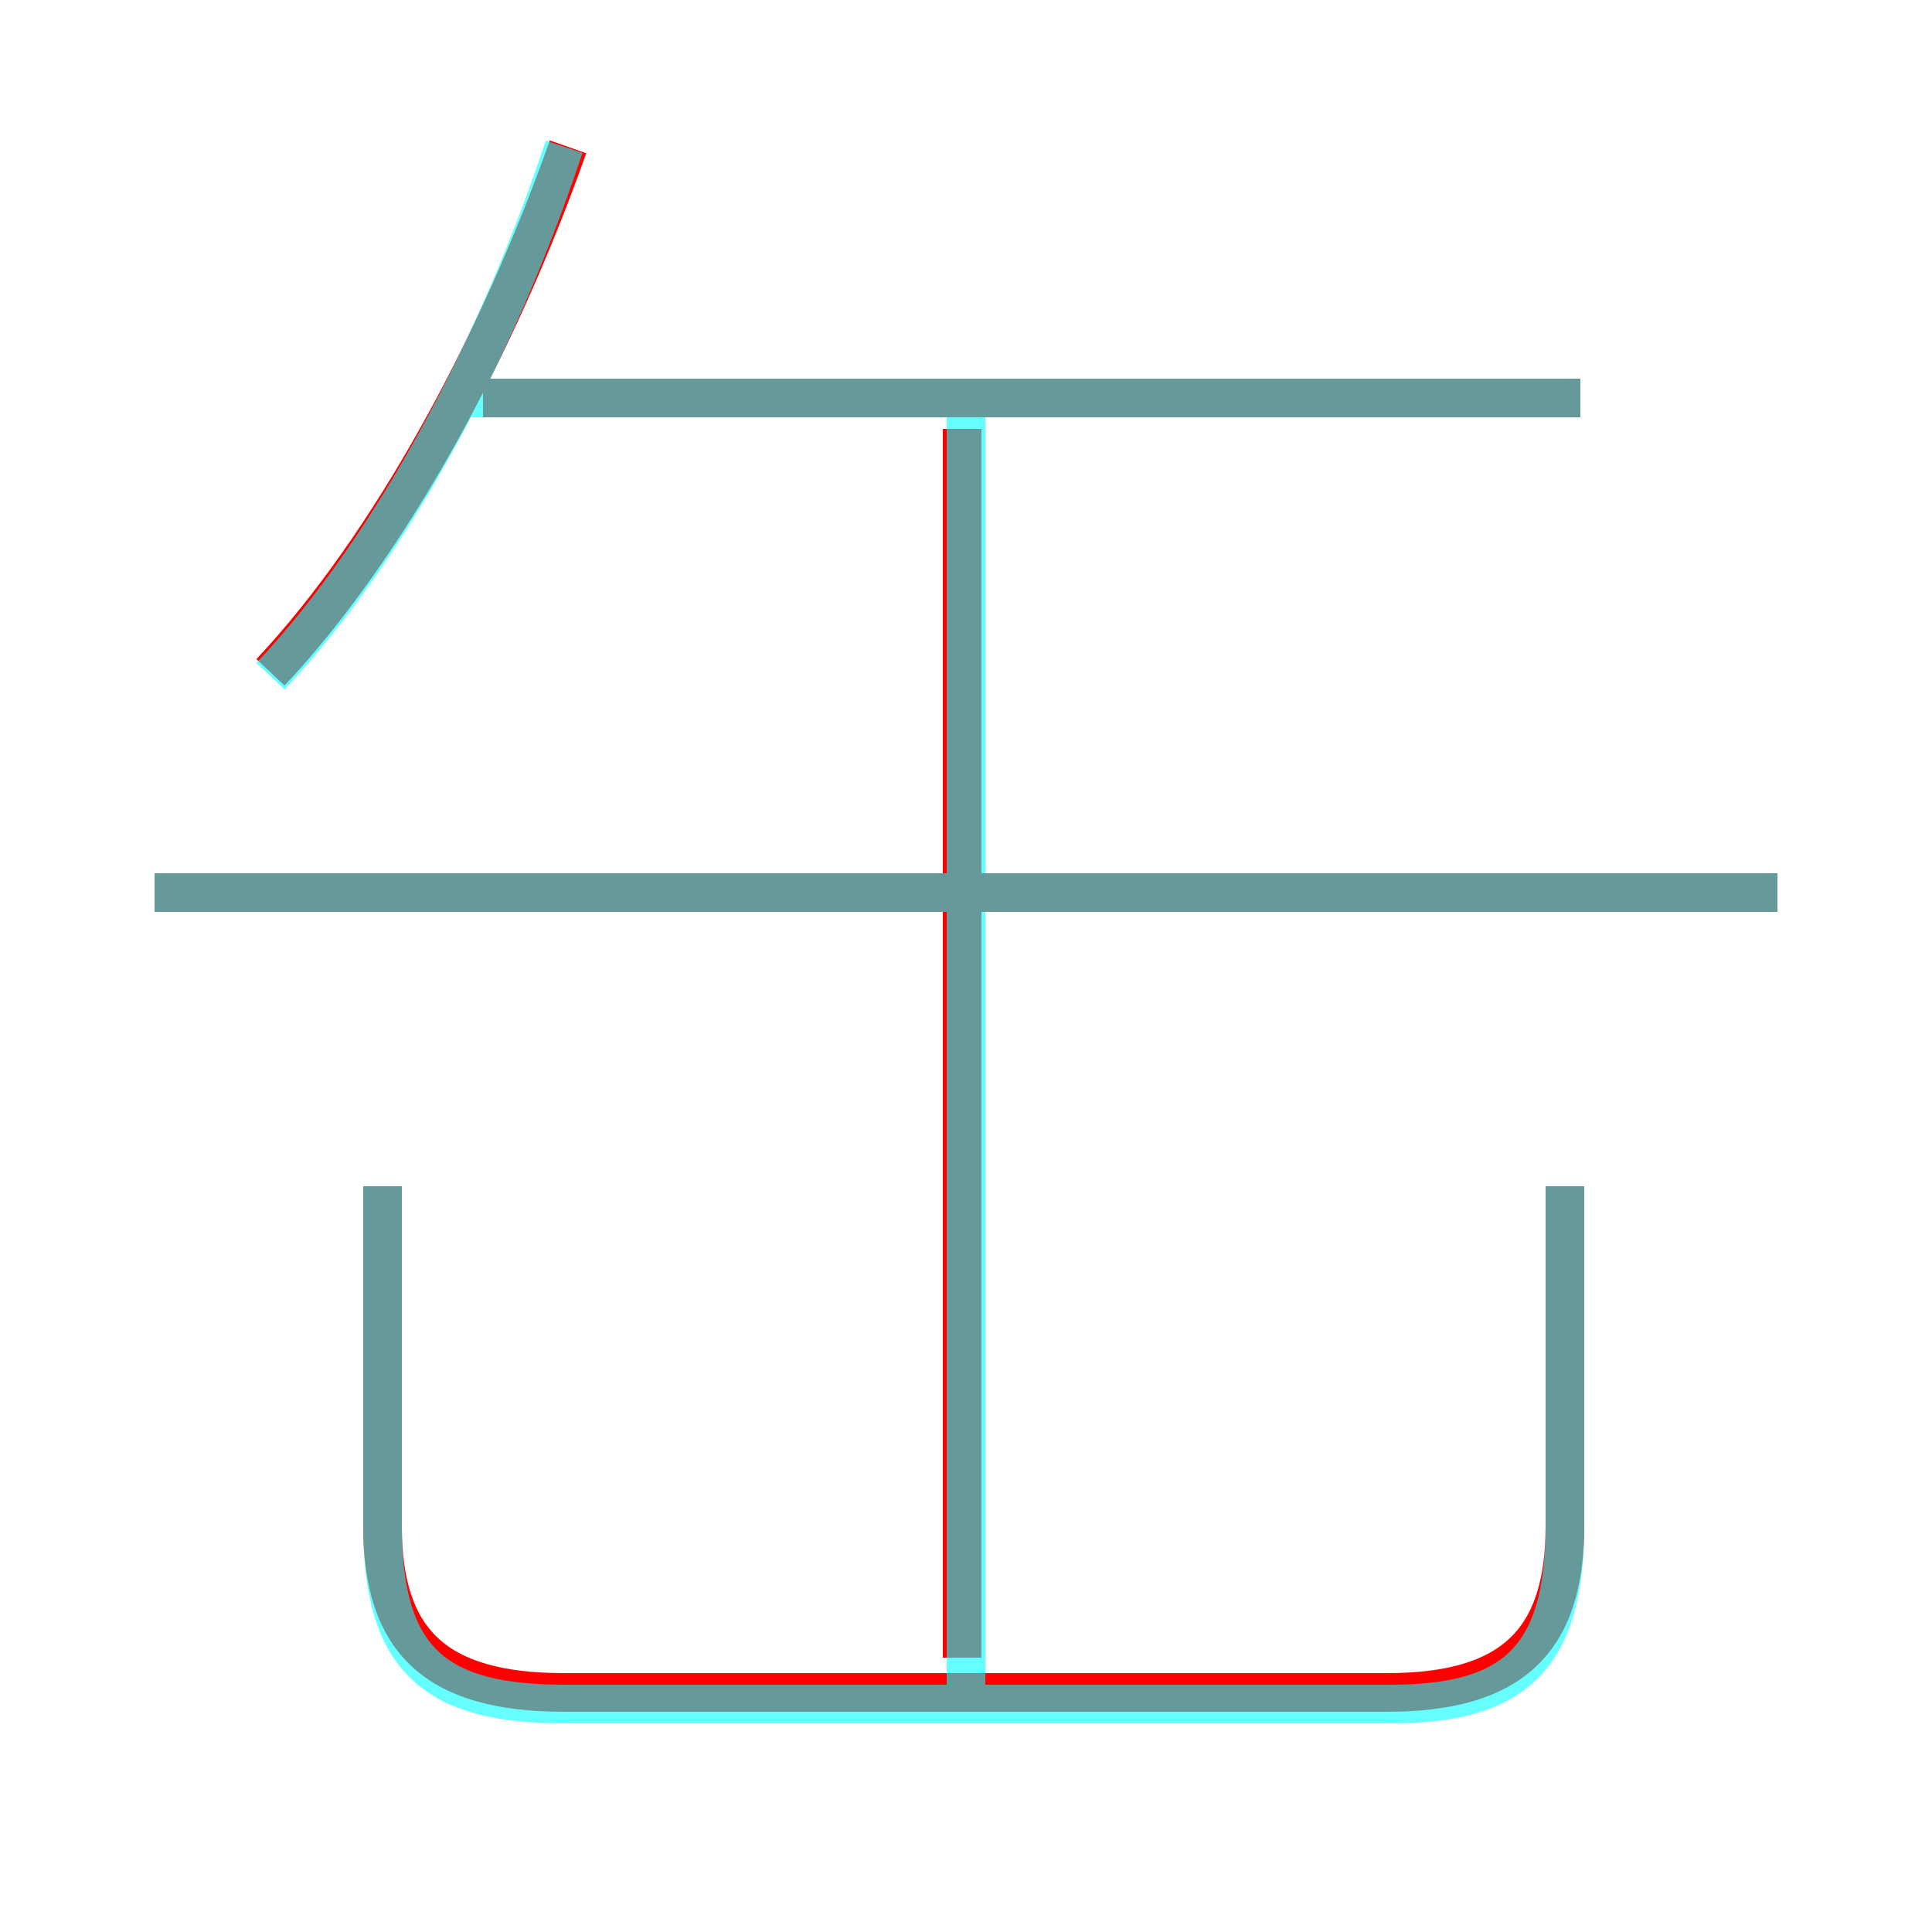 <?xml version='1.0' encoding='utf8'?>
<svg viewBox="0.0 -6.0 50.0 50.0" version="1.1" xmlns="http://www.w3.org/2000/svg">
<rect x="0.0" y="-6.0" width="50.0" height="50.0" fill="#333333" stroke="none"/>
<rect x="-1000" y="-1000" width="2000" height="2000" stroke="white" fill="white"/>
<g style="fill:none;stroke:rgba(255, 0, 0, 1);  stroke-width:1"><path d="M 9.9 -13.3 L 9.9 -4.5 C 9.9 -1.5 11.3 -0.2 14.6 -0.2 L 35.9 -0.2 C 39.1 -0.2 40.5 -1.5 40.5 -4.5 L 40.5 -13.3 M 24.9 -1.1 L 24.9 -32.9 M 7.0 -26.6 C 10.1 -29.9 12.9 -35.1 14.7 -40.2 M 46.0 -20.9 L 4.0 -20.9 M 40.9 -33.7 L 12.5 -33.7" transform="translate(0.0 38.0)" />
</g>
<g style="fill:none;stroke:rgba(0, 255, 255, 0.6);  stroke-width:1">
<path d="M 9.9 -13.3 L 9.9 -4.5 C 9.9 -1.0 11.3 0.1 14.6 0.1 L 36.0 0.1 C 39.1 0.1 40.5 -1.0 40.5 -4.5 L 40.5 -13.3 M 25.0 -0.3 L 25.0 -33.2 M 46.0 -20.9 L 4.0 -20.9 M 7.0 -26.5 C 10.2 -29.9 12.9 -35.1 14.6 -40.2 M 40.9 -33.7 L 12.2 -33.7" transform="translate(0.0 38.0)" />
</g>
</svg>